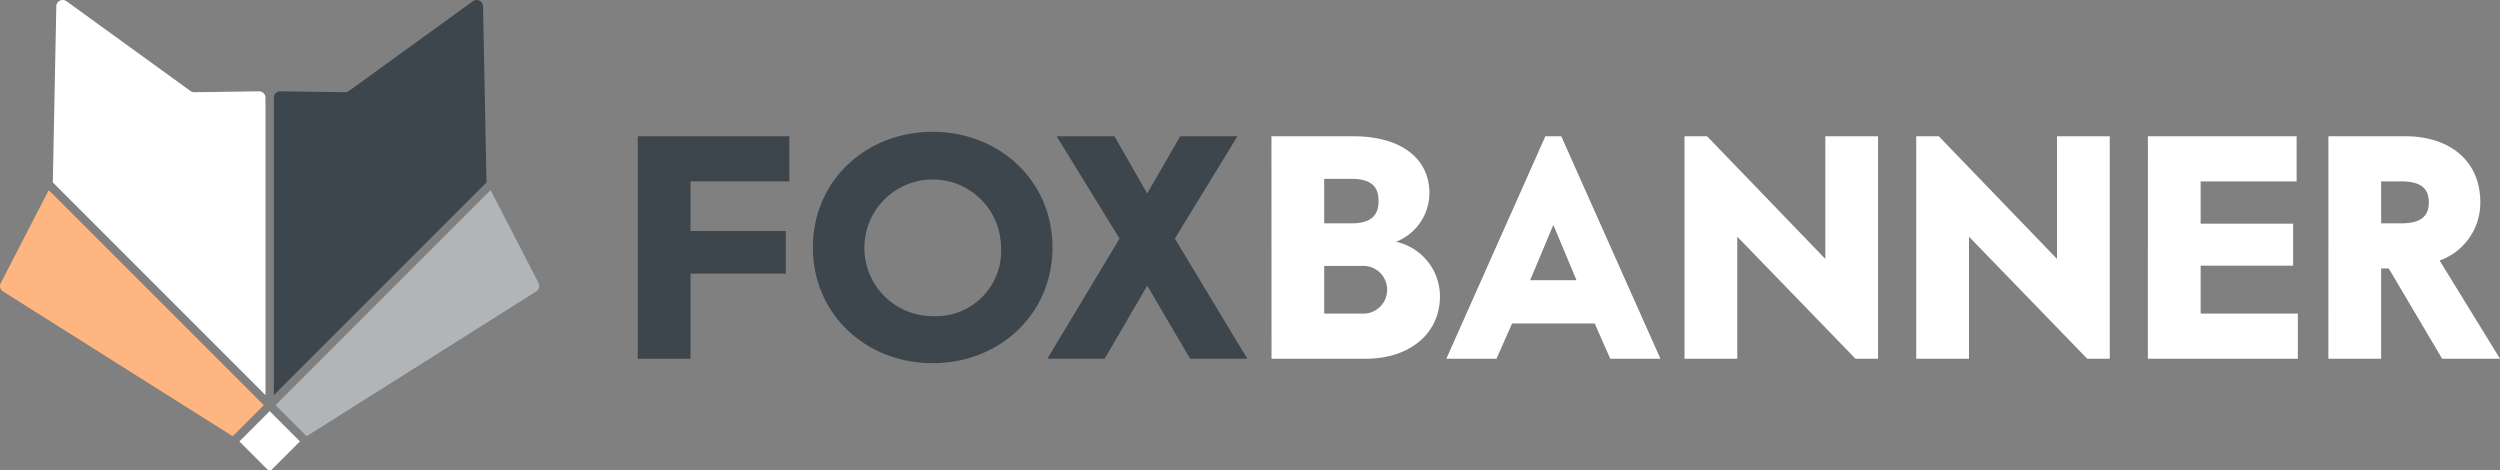 <svg id="Group_43" data-name="Group 43" xmlns="http://www.w3.org/2000/svg" xmlns:xlink="http://www.w3.org/1999/xlink" width="239.172" height="45" viewBox="0 0 239.172 45">
  <rect x="0" y="0" width="239.172" height="45" fill="#808080" stroke="none"/>
  <defs>
    <clipPath id="clip-path">
      <rect id="Rectangle_250" data-name="Rectangle 250" width="239.172" height="45" fill="none"/>
    </clipPath>
  </defs>
  <path id="Path_20" data-name="Path 20" d="M441.526,94.335h14.5v4.317h-9.455V103.4h9.121v4.074h-9.121v8.148h-5.047Z" transform="translate(-380.511 -81.299)" fill="#3d464d"/>
  <g id="Group_40" data-name="Group 40">
    <g id="Group_39" data-name="Group 39" clip-path="url(#clip-path)">
      <path id="Path_21" data-name="Path 21" d="M562.745,102.322c0-6.354,5.047-11.067,11.462-11.067s11.462,4.713,11.462,11.067-5.047,11.066-11.462,11.066-11.462-4.712-11.462-11.066m18,0a6.537,6.537,0,1,0-6.537,6.567,6.23,6.23,0,0,0,6.537-6.567" transform="translate(-484.978 -78.644)" fill="#3d464d"/>
      <path id="Path_22" data-name="Path 22" d="M732.006,104.125l-6.02-9.79h5.533l3.132,5.473,3.162-5.473h5.472l-5.989,9.79,6.932,11.492h-5.472l-4.1-6.992-4.074,6.992H725.1Z" transform="translate(-624.901 -81.299)" fill="#3d464d"/>
      <path id="Path_23" data-name="Path 23" d="M880.205,94.335h7.813c4.682,0,7.3,2.189,7.3,5.442a5.032,5.032,0,0,1-3.192,4.652,5.36,5.36,0,0,1,4.2,5.169c0,3.861-3.192,6.02-7.053,6.02h-9.06Zm7.661,8.33c2.128,0,2.584-1,2.584-2.128s-.426-2.128-2.584-2.128h-2.615v4.256Zm.973,8.634a2.285,2.285,0,1,0,0-4.56h-3.587v4.56Z" transform="translate(-758.567 -81.299)" fill="#fff"/>
      <path id="Path_24" data-name="Path 24" d="M1010.691,94.335h1.52l9.486,21.282h-4.8l-1.49-3.375h-7.9l-1.49,3.375h-4.8Zm2.98,13.772-2.219-5.29-2.219,5.29Z" transform="translate(-862.847 -81.299)" fill="#fff"/>
      <path id="Path_25" data-name="Path 25" d="M1166.2,94.335h2.159l11.31,11.735V94.335h5.047v21.282h-2.159l-11.31-11.674v11.674H1166.2Z" transform="translate(-1005.044 -81.299)" fill="#fff"/>
      <path id="Path_26" data-name="Path 26" d="M1326.582,94.335h2.159l11.31,11.735V94.335h5.047v21.282h-2.159l-11.309-11.674v11.674h-5.047Z" transform="translate(-1143.259 -81.299)" fill="#fff"/>
      <path id="Path_27" data-name="Path 27" d="M1486.96,94.335h14.228v4.317h-9.182V102.7h8.847v4.013h-8.847V111.3h9.3v4.317h-14.35Z" transform="translate(-1281.473 -81.299)" fill="#fff"/>
      <path id="Path_28" data-name="Path 28" d="M1611.918,94.335h7.357c4.135,0,7.175,2.25,7.175,6.324a5.856,5.856,0,0,1-3.892,5.564l5.776,9.394H1622.8l-5.108-8.634h-.729v8.634h-5.047Zm6.962,8.33c1.915,0,2.645-.7,2.645-2.007s-.73-2.007-2.645-2.007h-1.915v4.013Z" transform="translate(-1389.163 -81.299)" fill="#fff"/>
      <path id="Path_29" data-name="Path 29" d="M22.336,155.118l2.9-2.9L4.661,131.649l-4.591,8.89a.616.616,0,0,0,.219.8l21.971,13.85h0Z" transform="translate(0 -113.456)" fill="#ffb580"/>
      <path id="Path_30" data-name="Path 30" d="M56.867,37.8V9.352a.616.616,0,0,0-.625-.616l-6.183.086a.617.617,0,0,1-.37-.117L37.832.118a.616.616,0,0,0-.977.487l-.333,16.826-.008.015Z" transform="translate(-31.468 0)" fill="#fff"/>
      <path id="Path_31" data-name="Path 31" d="M193.685,155.118l-2.9-2.9,20.572-20.573,4.591,8.89a.616.616,0,0,1-.219.8l-21.972,13.851Z" transform="translate(-164.423 -113.456)" fill="#b2b5b8"/>
      <path id="Path_32" data-name="Path 32" d="M189.584,37.8V9.352a.616.616,0,0,1,.625-.616l6.183.086a.617.617,0,0,0,.37-.117L208.619.118a.616.616,0,0,1,.977.487l.333,16.826.008.015Z" transform="translate(-163.385 0)" fill="#3d464d"/>
      <path id="Path_33" data-name="Path 33" d="M171.523,287.514,168.84,290.2a.3.3,0,0,1-.427,0l-2.683-2.683,2.9-2.9Z" transform="translate(-142.827 -245.285)" fill="#fff"/>
    </g>
  </g>
</svg>
